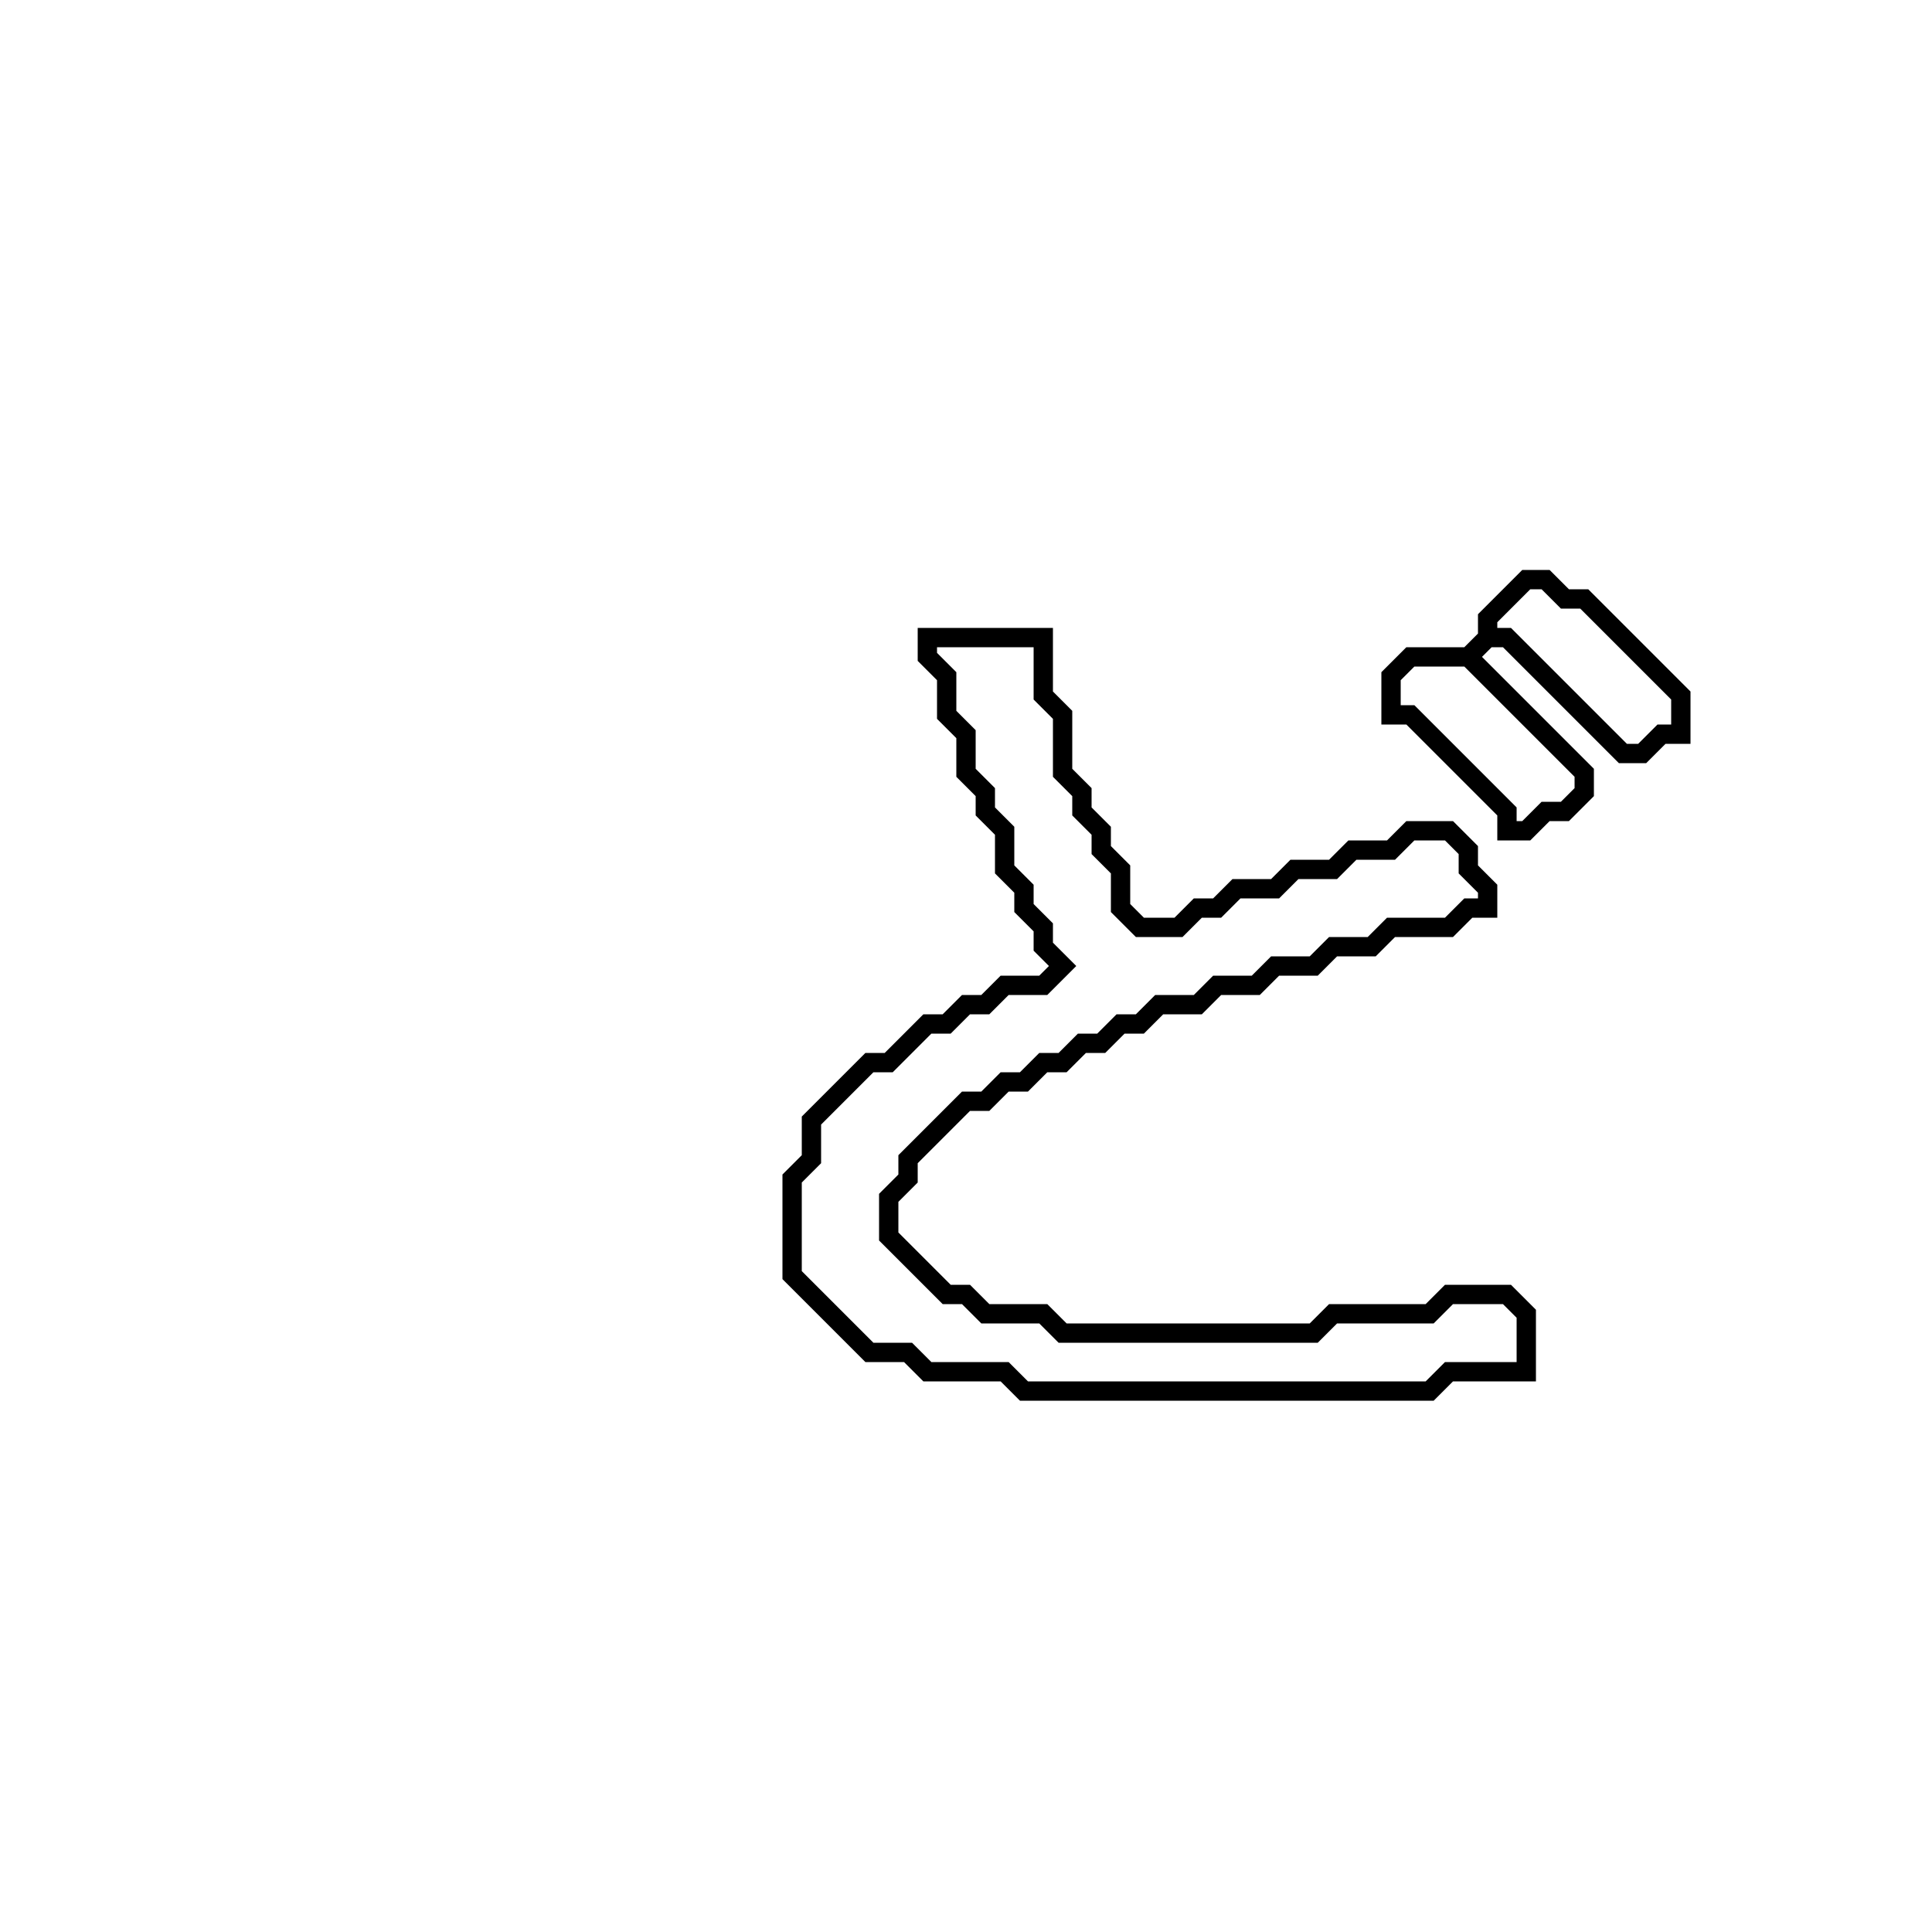 <?xml version="1.0" encoding="utf-8" ?>
<svg baseProfile="full" height="100" version="1.1" width="100" xmlns="http://www.w3.org/2000/svg" xmlns:ev="http://www.w3.org/2001/xml-events" xmlns:xlink="http://www.w3.org/1999/xlink"><defs /><polygon fill="none" id="1" points="48,33 48,34 49,35 49,37 50,38 50,40 51,41 51,42 52,43 52,45 53,46 53,47 54,48 54,49 55,50 54,51 52,51 51,52 50,52 49,53 48,53 46,55 45,55 42,58 42,60 41,61 41,66 45,70 47,70 48,71 52,71 53,72 74,72 75,71 79,71 79,68 78,67 75,67 74,68 69,68 68,69 55,69 54,68 51,68 50,67 49,67 46,64 46,62 47,61 47,60 50,57 51,57 52,56 53,56 54,55 55,55 56,54 57,54 58,53 59,53 60,52 62,52 63,51 65,51 66,50 68,50 69,49 71,49 72,48 75,48 76,47 77,47 77,46 76,45 76,44 75,43 73,43 72,44 70,44 69,45 67,45 66,46 64,46 63,47 62,47 61,48 59,48 58,47 58,45 57,44 57,43 56,42 56,41 55,40 55,37 54,36 54,33" stroke="black" stroke-width="1" /><polygon fill="none" id="2" points="79,30 77,32 77,33 76,34 73,34 72,35 72,37 73,37 78,42 78,43 79,43 80,42 81,42 82,41 82,40 76,34 77,33 78,33 84,39 85,39 86,38 87,38 87,36 82,31 81,31 80,30" stroke="black" stroke-width="1" /></svg>